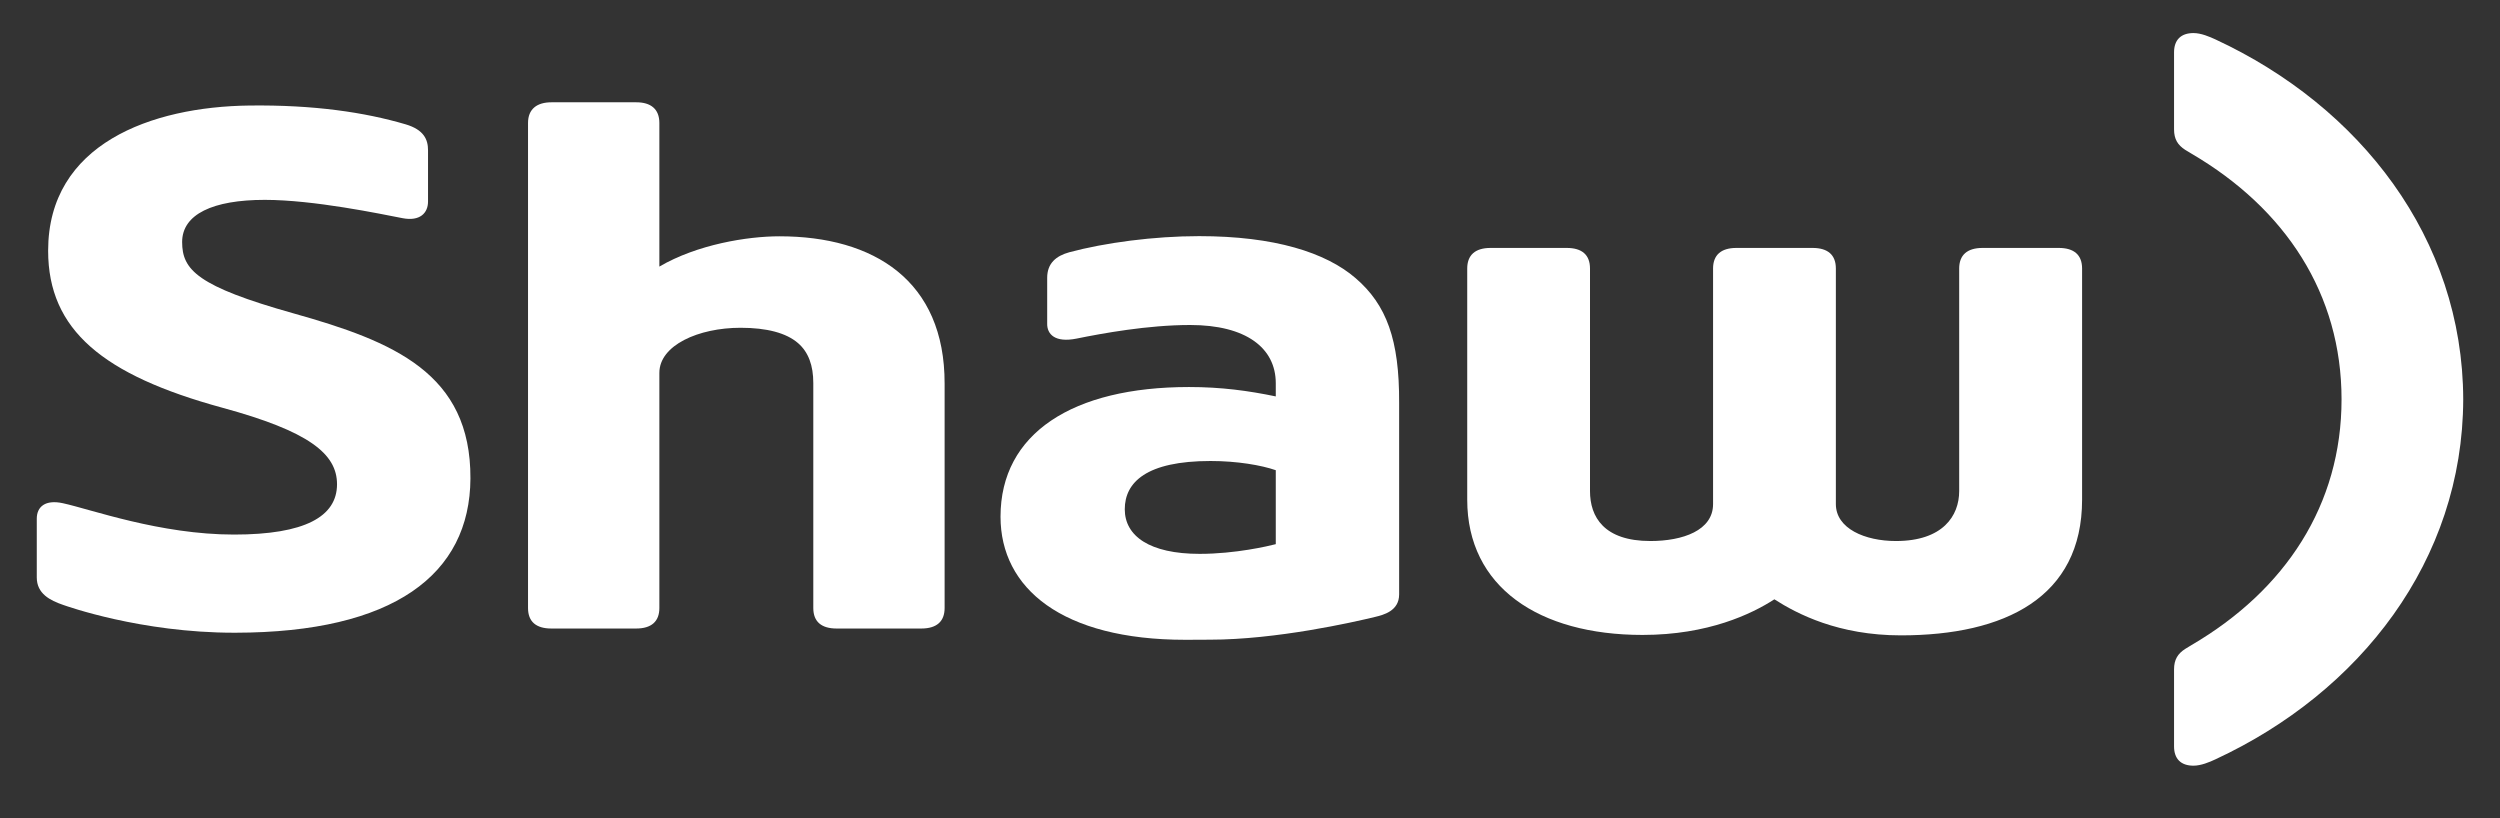 <svg width="110" height="36" viewBox="0 0 110 36" fill="none" xmlns="http://www.w3.org/2000/svg">
<rect x="0" y="0" width="110" height="36" fill="#333333" stroke="none"/>
<mask id="mask0_76_56" style="mask-type:luminance" maskUnits="userSpaceOnUse" x="0" y="0" width="110" height="36">
<path d="M0 0H110V35.145H0V0Z" fill="white"/>
</mask>
<g mask="url(#mask0_76_56)">
<path d="M34.297 10.397C32.886 10.397 30.675 10.755 29.012 11.73V5.41C29.012 4.793 28.629 4.501 28.001 4.501H24.26C23.632 4.501 23.233 4.793 23.233 5.41V26.753C23.233 27.359 23.596 27.655 24.26 27.655H27.988C28.669 27.655 29.012 27.34 29.012 26.753V16.406C29.012 15.19 30.736 14.422 32.585 14.422C33.744 14.422 34.599 14.65 35.116 15.099C35.57 15.492 35.787 16.083 35.785 16.857V26.753C35.785 27.359 36.148 27.655 36.811 27.655H40.538C41.219 27.655 41.563 27.34 41.563 26.753V16.884C41.573 12.343 38.448 10.397 34.297 10.397Z" fill="white"/>
<path d="M12.913 13.788C8.683 12.598 8.014 11.875 8.014 10.649C8.014 9.429 9.361 8.794 11.651 8.794C13.805 8.794 16.73 9.41 17.715 9.6C18.473 9.746 18.833 9.377 18.833 8.869V6.613C18.835 6.14 18.65 5.707 17.846 5.47C16.044 4.941 13.826 4.609 10.978 4.643C6.654 4.695 2.118 6.336 2.118 11.03C2.118 14.521 4.536 16.508 9.791 17.942C13.589 18.978 14.832 19.963 14.829 21.312C14.825 22.73 13.418 23.521 10.298 23.521C7.041 23.521 3.996 22.408 2.768 22.142C2.001 21.974 1.618 22.289 1.618 22.823V25.408C1.618 26.122 2.202 26.419 2.784 26.618C2.925 26.666 6.195 27.84 10.306 27.84H10.357H10.358C17.308 27.83 20.679 25.289 20.699 21.053C20.72 16.427 17.329 15.027 12.913 13.788Z" fill="white"/>
<path d="M97.481 1.735C97.22 1.614 96.844 1.455 96.513 1.455C95.96 1.455 95.658 1.756 95.658 2.305V5.691C95.658 6.126 95.824 6.384 96.146 6.592C96.146 6.592 96.243 6.655 96.431 6.764C100.56 9.183 103.028 12.934 103.028 17.571C103.028 22.211 100.56 25.964 96.431 28.38C96.243 28.491 96.146 28.554 96.146 28.554C95.824 28.762 95.658 29.021 95.658 29.453V32.84C95.658 33.39 95.96 33.69 96.513 33.69C96.844 33.69 97.22 33.533 97.481 33.41C103.838 30.458 108.364 24.673 108.382 17.571C108.364 10.472 103.838 4.688 97.481 1.735Z" fill="white"/>
<path d="M56.134 23.943C55.821 24.024 54.364 24.37 52.784 24.37C50.576 24.37 49.49 23.582 49.49 22.408C49.49 21.221 50.44 20.284 53.263 20.284C54.433 20.284 55.497 20.468 56.134 20.689V23.943ZM52.761 10.39C50.763 10.39 48.602 10.682 47.05 11.099C46.463 11.261 46.076 11.588 46.076 12.224V14.236C46.067 14.705 46.417 15.089 47.37 14.898C48.487 14.671 50.498 14.3 52.369 14.3C54.825 14.3 56.134 15.309 56.134 16.862V17.442C54.926 17.192 53.743 17.029 52.315 17.029C47.203 17.029 44.023 19.062 44.023 22.735C44.023 25.887 46.732 28.151 52.152 28.151H52.208C52.677 28.148 52.841 28.146 53.235 28.146C56.16 28.146 59.543 27.377 60.498 27.146C60.87 27.056 61.562 26.886 61.562 26.155V17.724C61.574 14.95 61.01 13.414 59.646 12.238C58.334 11.106 56.072 10.39 52.761 10.39Z" fill="white"/>
<path d="M90.585 10.909H87.233C86.551 10.909 86.204 11.227 86.204 11.815V21.608C86.204 22.701 85.481 23.805 83.421 23.805C82.056 23.805 80.778 23.256 80.778 22.181V11.815C80.778 11.208 80.417 10.909 79.752 10.909H76.401C75.72 10.909 75.375 11.227 75.375 11.815V22.181C75.375 23.338 74.046 23.805 72.618 23.805C70.573 23.805 69.96 22.744 69.96 21.608V11.815C69.96 11.208 69.602 10.909 68.936 10.909H65.585C64.904 10.909 64.558 11.227 64.558 11.815V21.985C64.558 25.826 67.707 27.937 72.273 27.937C75.162 27.937 77.083 27.011 78.072 26.37C79.08 27.015 80.889 27.956 83.64 27.956C88.209 27.956 91.612 26.289 91.612 21.985V11.815C91.612 11.208 91.249 10.909 90.585 10.909Z" fill="white"/>
</g>
</svg>
